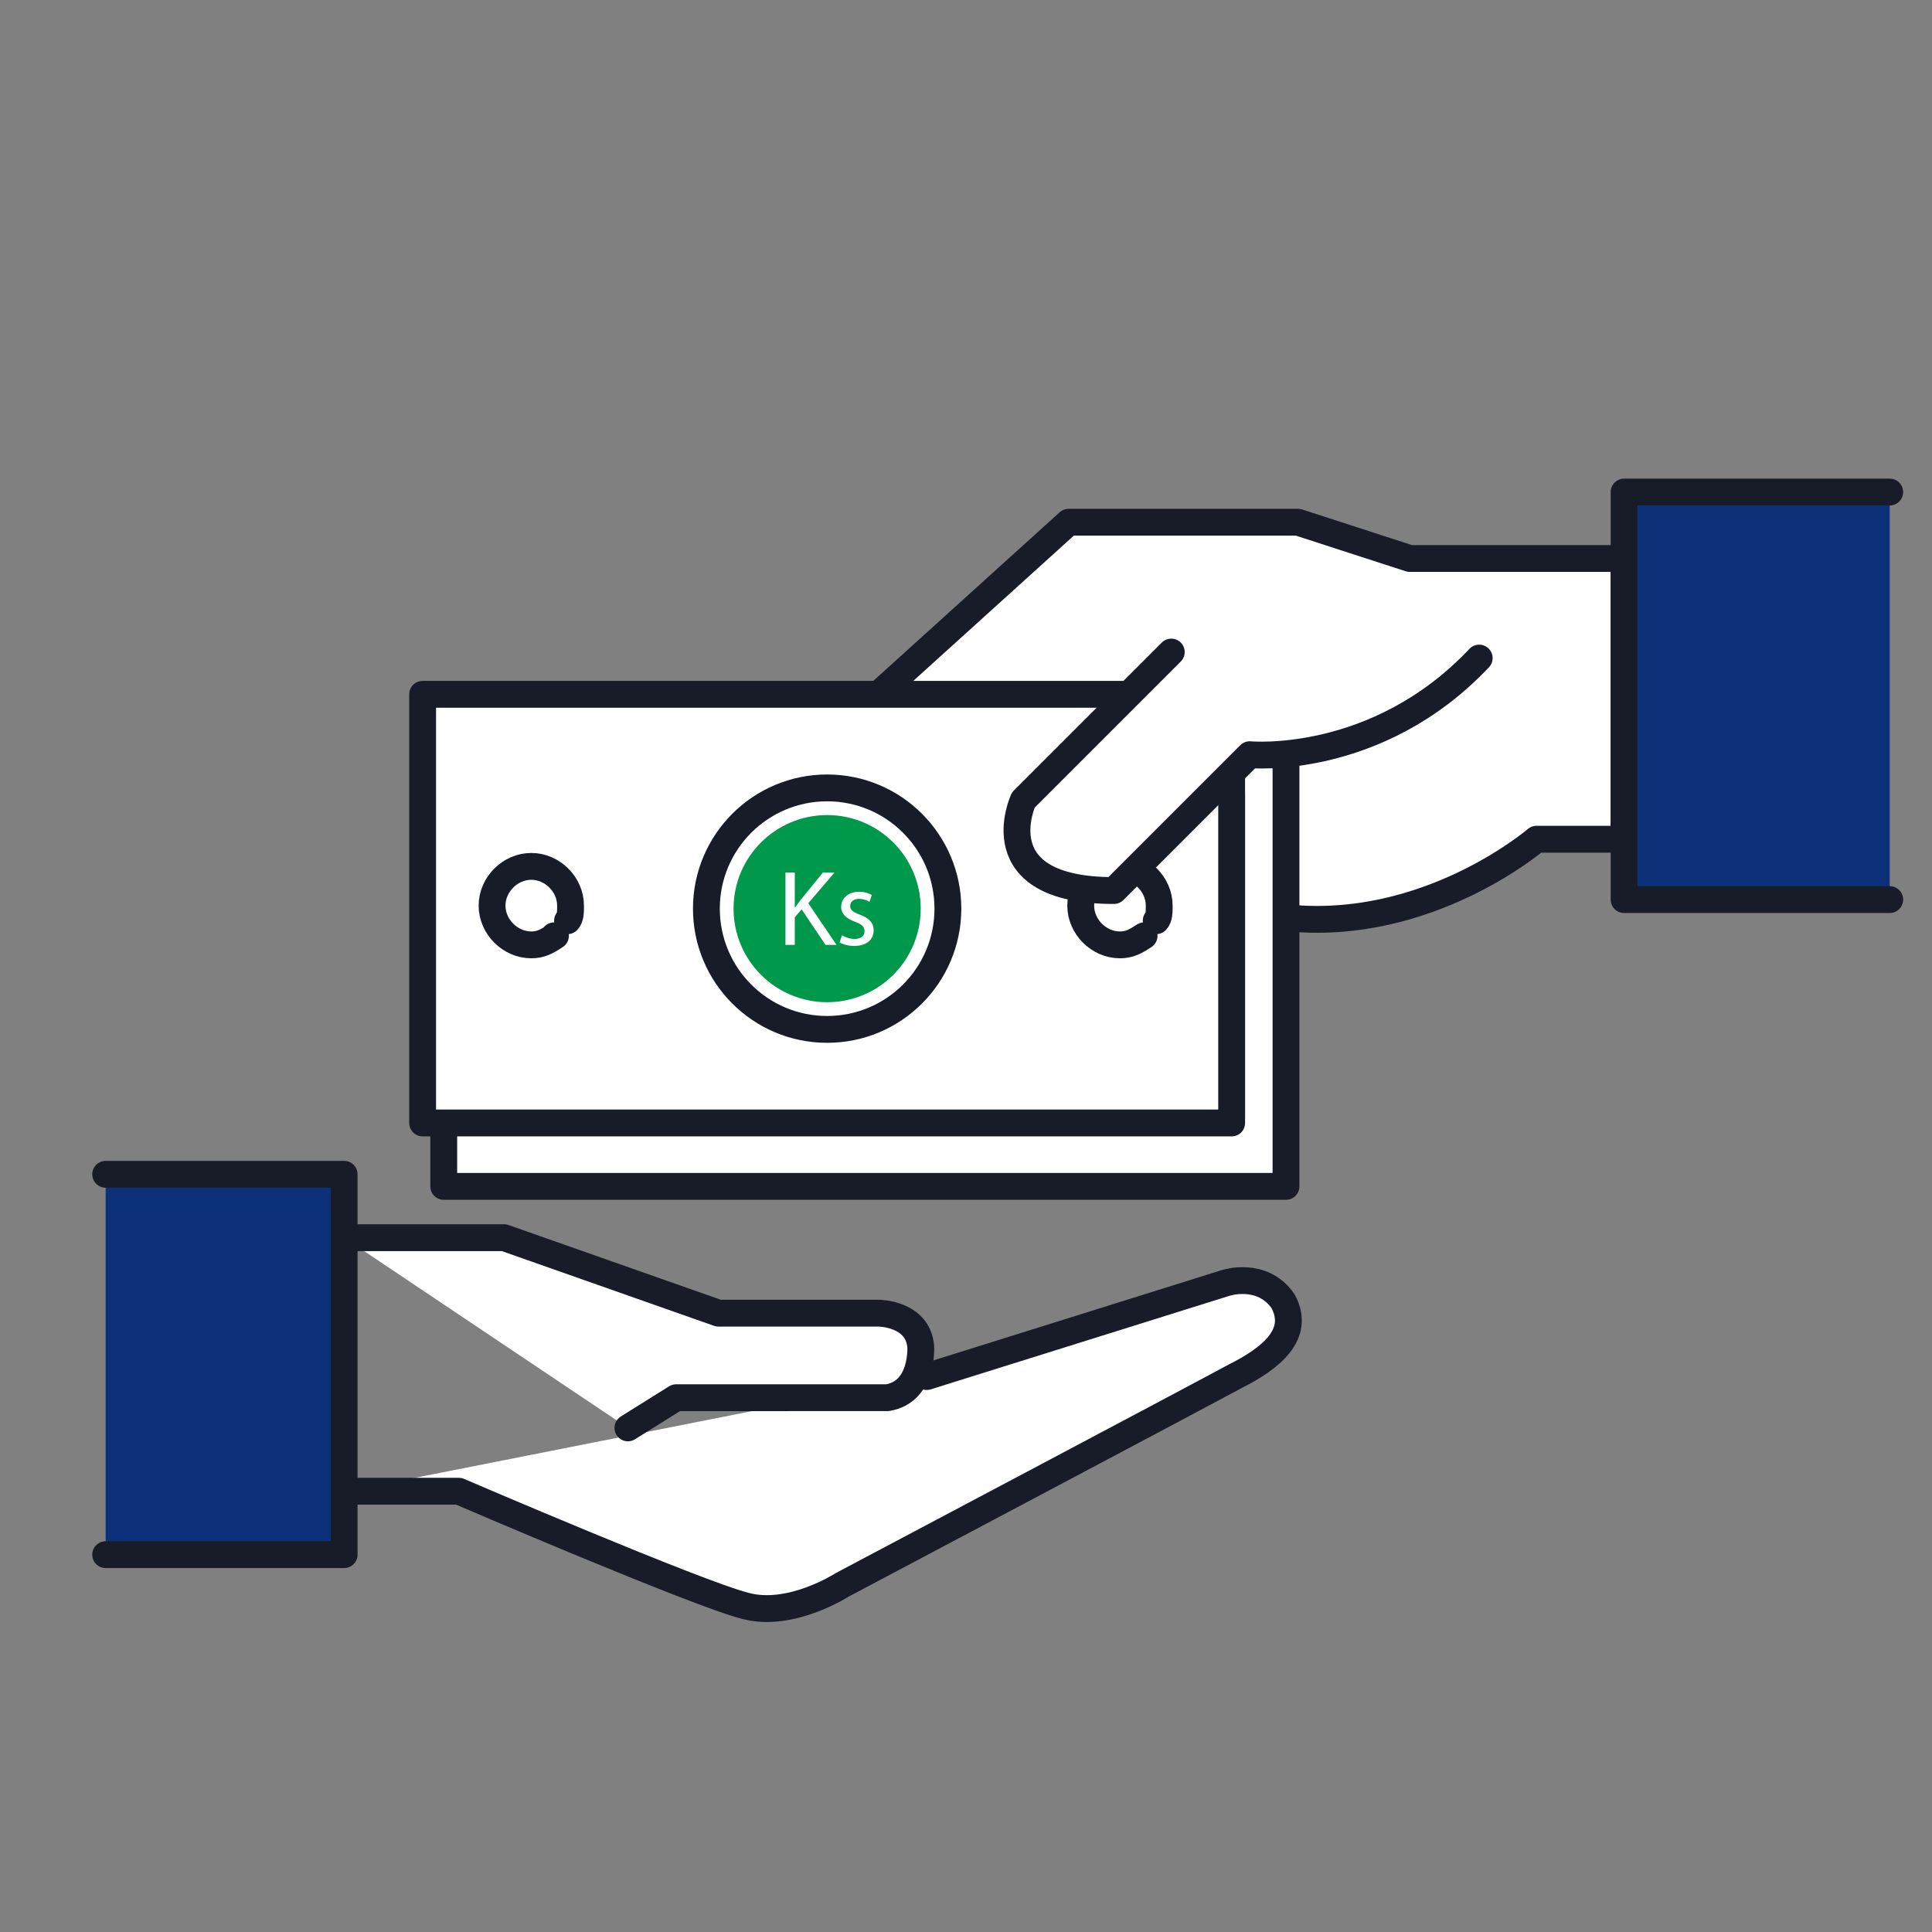 <?xml version="1.0" encoding="utf-8"?>
<!-- Generator: Adobe Illustrator 16.0.0, SVG Export Plug-In . SVG Version: 6.00 Build 0)  -->
<!DOCTYPE svg PUBLIC "-//W3C//DTD SVG 1.1//EN" "http://www.w3.org/Graphics/SVG/1.1/DTD/svg11.dtd">
<svg version="1.1" id="Layer_1" xmlns="http://www.w3.org/2000/svg" xmlns:xlink="http://www.w3.org/1999/xlink" x="0px" y="0px"
	 width="216px" height="216px" viewBox="0 0 216 216" enable-background="new 0 0 216 216" xml:space="preserve">
<rect x="0" y="0" width="216" height="216" fill="#808080" stroke="none"/>
<g>
	
		<path id="XMLID_1141_" fill="#FFFFFF" stroke="#171C28" stroke-width="3" stroke-linecap="round" stroke-linejoin="round" stroke-miterlimit="10" d="
		M103.612,153.9l33.414-10.463c0,0,4.051-1.352,6.412,2.023c2.024,3.712-1.351,6.412-5.399,8.438
		c-3.712,2.023-43.875,23.287-43.875,23.287s-5.738,3.713-10.8,2.361c-5.4-1.35-32.063-12.824-32.063-12.824H38.813"/>
	
		<path id="XMLID_1140_" fill="#FFFFFF" stroke="#171C28" stroke-width="3" stroke-linecap="round" stroke-linejoin="round" stroke-miterlimit="10" d="
		M38.475,138.375h17.887l23.963,8.438h17.887c0,0,4.388,0,4.725,3.713c0,0,0.337,5.063-3.712,5.738H75.6l-5.4,3.375"/>
	
		<polyline id="XMLID_1139_" fill="#0D3178" stroke="#171C28" stroke-width="3" stroke-linecap="round" stroke-linejoin="round" stroke-miterlimit="10" points="
		11.813,131.287 38.475,131.287 38.475,173.813 11.813,173.813 	"/>
	<g id="XMLID_1120_">
		
			<path id="XMLID_1138_" fill="#FFFFFF" stroke="#171C28" stroke-width="3" stroke-linecap="round" stroke-linejoin="round" stroke-miterlimit="10" d="
			M98.212,77.625l21.263-19.237h25.649l12.487,4.05h23.963v31.388h-9.788c0,0-12.149,10.462-28.013,8.775"/>
		<g id="XMLID_1135_">
			
				<rect id="XMLID_1137_" x="49.612" y="84.375" fill="#FFFFFF" stroke="#171C28" stroke-width="3" stroke-linecap="round" stroke-linejoin="round" stroke-miterlimit="10" width="94.164" height="48.264"/>
			
				<rect id="XMLID_1136_" x="48.6" y="88.763" fill="#FFFFFF" stroke="#4C5C68" stroke-width="3" stroke-linecap="round" stroke-linejoin="round" stroke-miterlimit="10" width="89.1" height="36.112"/>
		</g>
		<g id="XMLID_1132_">
			
				<rect id="XMLID_1134_" x="47.25" y="77.625" fill="#FFFFFF" stroke="#171C28" stroke-width="3" stroke-linecap="round" stroke-linejoin="round" stroke-miterlimit="10" width="90.45" height="47.925"/>
		</g>
		<g id="XMLID_1129_">
			
				<path id="XMLID_1130_" fill="#FFFFFF" stroke="#171C28" stroke-width="3" stroke-linecap="round" stroke-linejoin="round" stroke-miterlimit="10" d="
				M127.912,104.625L127.912,104.625c-1.012,0.675-1.688,1.013-2.699,1.013c-2.363,0-4.388-2.025-4.388-4.388
				s2.024-4.388,4.388-4.388c2.362,0,4.387,2.025,4.387,4.388c0,0.675,0,1.35-0.336,1.688"/>
		</g>
		
			<path id="XMLID_1128_" fill="#FFFFFF" stroke="#171C28" stroke-width="3" stroke-linecap="round" stroke-linejoin="round" stroke-miterlimit="10" d="
			M130.95,72.9l-16.538,16.538c0,0-4.725,10.125,10.125,10.125l15.188-15.188c0,0,14.176,1.35,25.65-10.8"/>
		
			<polyline id="XMLID_1127_" fill="#0D3178" stroke="#171C28" stroke-width="3" stroke-linecap="round" stroke-linejoin="round" stroke-miterlimit="10" points="
			211.275,100.575 181.575,100.575 181.575,55.013 211.275,55.013 		"/>
		<g id="XMLID_1121_">
			
				<path id="XMLID_1122_" fill="#FFFFFF" stroke="#171C28" stroke-width="3" stroke-linecap="round" stroke-linejoin="round" stroke-miterlimit="10" d="
				M62.1,104.625C62.1,104.625,61.763,104.625,62.1,104.625c-1.013,0.675-1.688,1.013-2.7,1.013c-2.362,0-4.387-2.025-4.387-4.388
				s2.025-4.388,4.387-4.388c2.363,0,4.388,2.025,4.388,4.388c0,0.675,0,1.35-0.337,1.688"/>
		</g>
		<g id="XMLID_135_">
			
				<ellipse id="XMLID_494_" fill="#FFFFFF" stroke="#171C28" stroke-width="3" stroke-linecap="round" stroke-linejoin="round" stroke-miterlimit="10" cx="92.475" cy="101.588" rx="13.5" ry="13.5"/>
			<ellipse id="XMLID_493_" fill="#00984A" cx="92.475" cy="101.587" rx="10.462" ry="10.462"/>
			<g>
				<path fill="#FFFFFF" d="M87.814,97.554h1.043v3.898h0.036c0.216-0.312,0.432-0.6,0.636-0.864L92,97.554h1.295l-2.926,3.43
					l3.154,4.653h-1.235l-2.663-3.97l-0.768,0.887v3.083h-1.043V97.554z"/>
				<path fill="#FFFFFF" d="M94.138,104.558c0.312,0.204,0.864,0.42,1.392,0.42c0.768,0,1.127-0.384,1.127-0.863
					c0-0.504-0.3-0.78-1.079-1.068c-1.043-0.372-1.535-0.947-1.535-1.643c0-0.935,0.755-1.703,2.003-1.703
					c0.587,0,1.103,0.167,1.427,0.359l-0.264,0.768c-0.228-0.144-0.647-0.335-1.187-0.335c-0.624,0-0.972,0.36-0.972,0.792
					c0,0.479,0.348,0.695,1.104,0.983c1.007,0.384,1.523,0.888,1.523,1.751c0,1.02-0.792,1.739-2.171,1.739
					c-0.635,0-1.223-0.156-1.631-0.396L94.138,104.558z"/>
			</g>
		</g>
	</g>
</g>
</svg>
